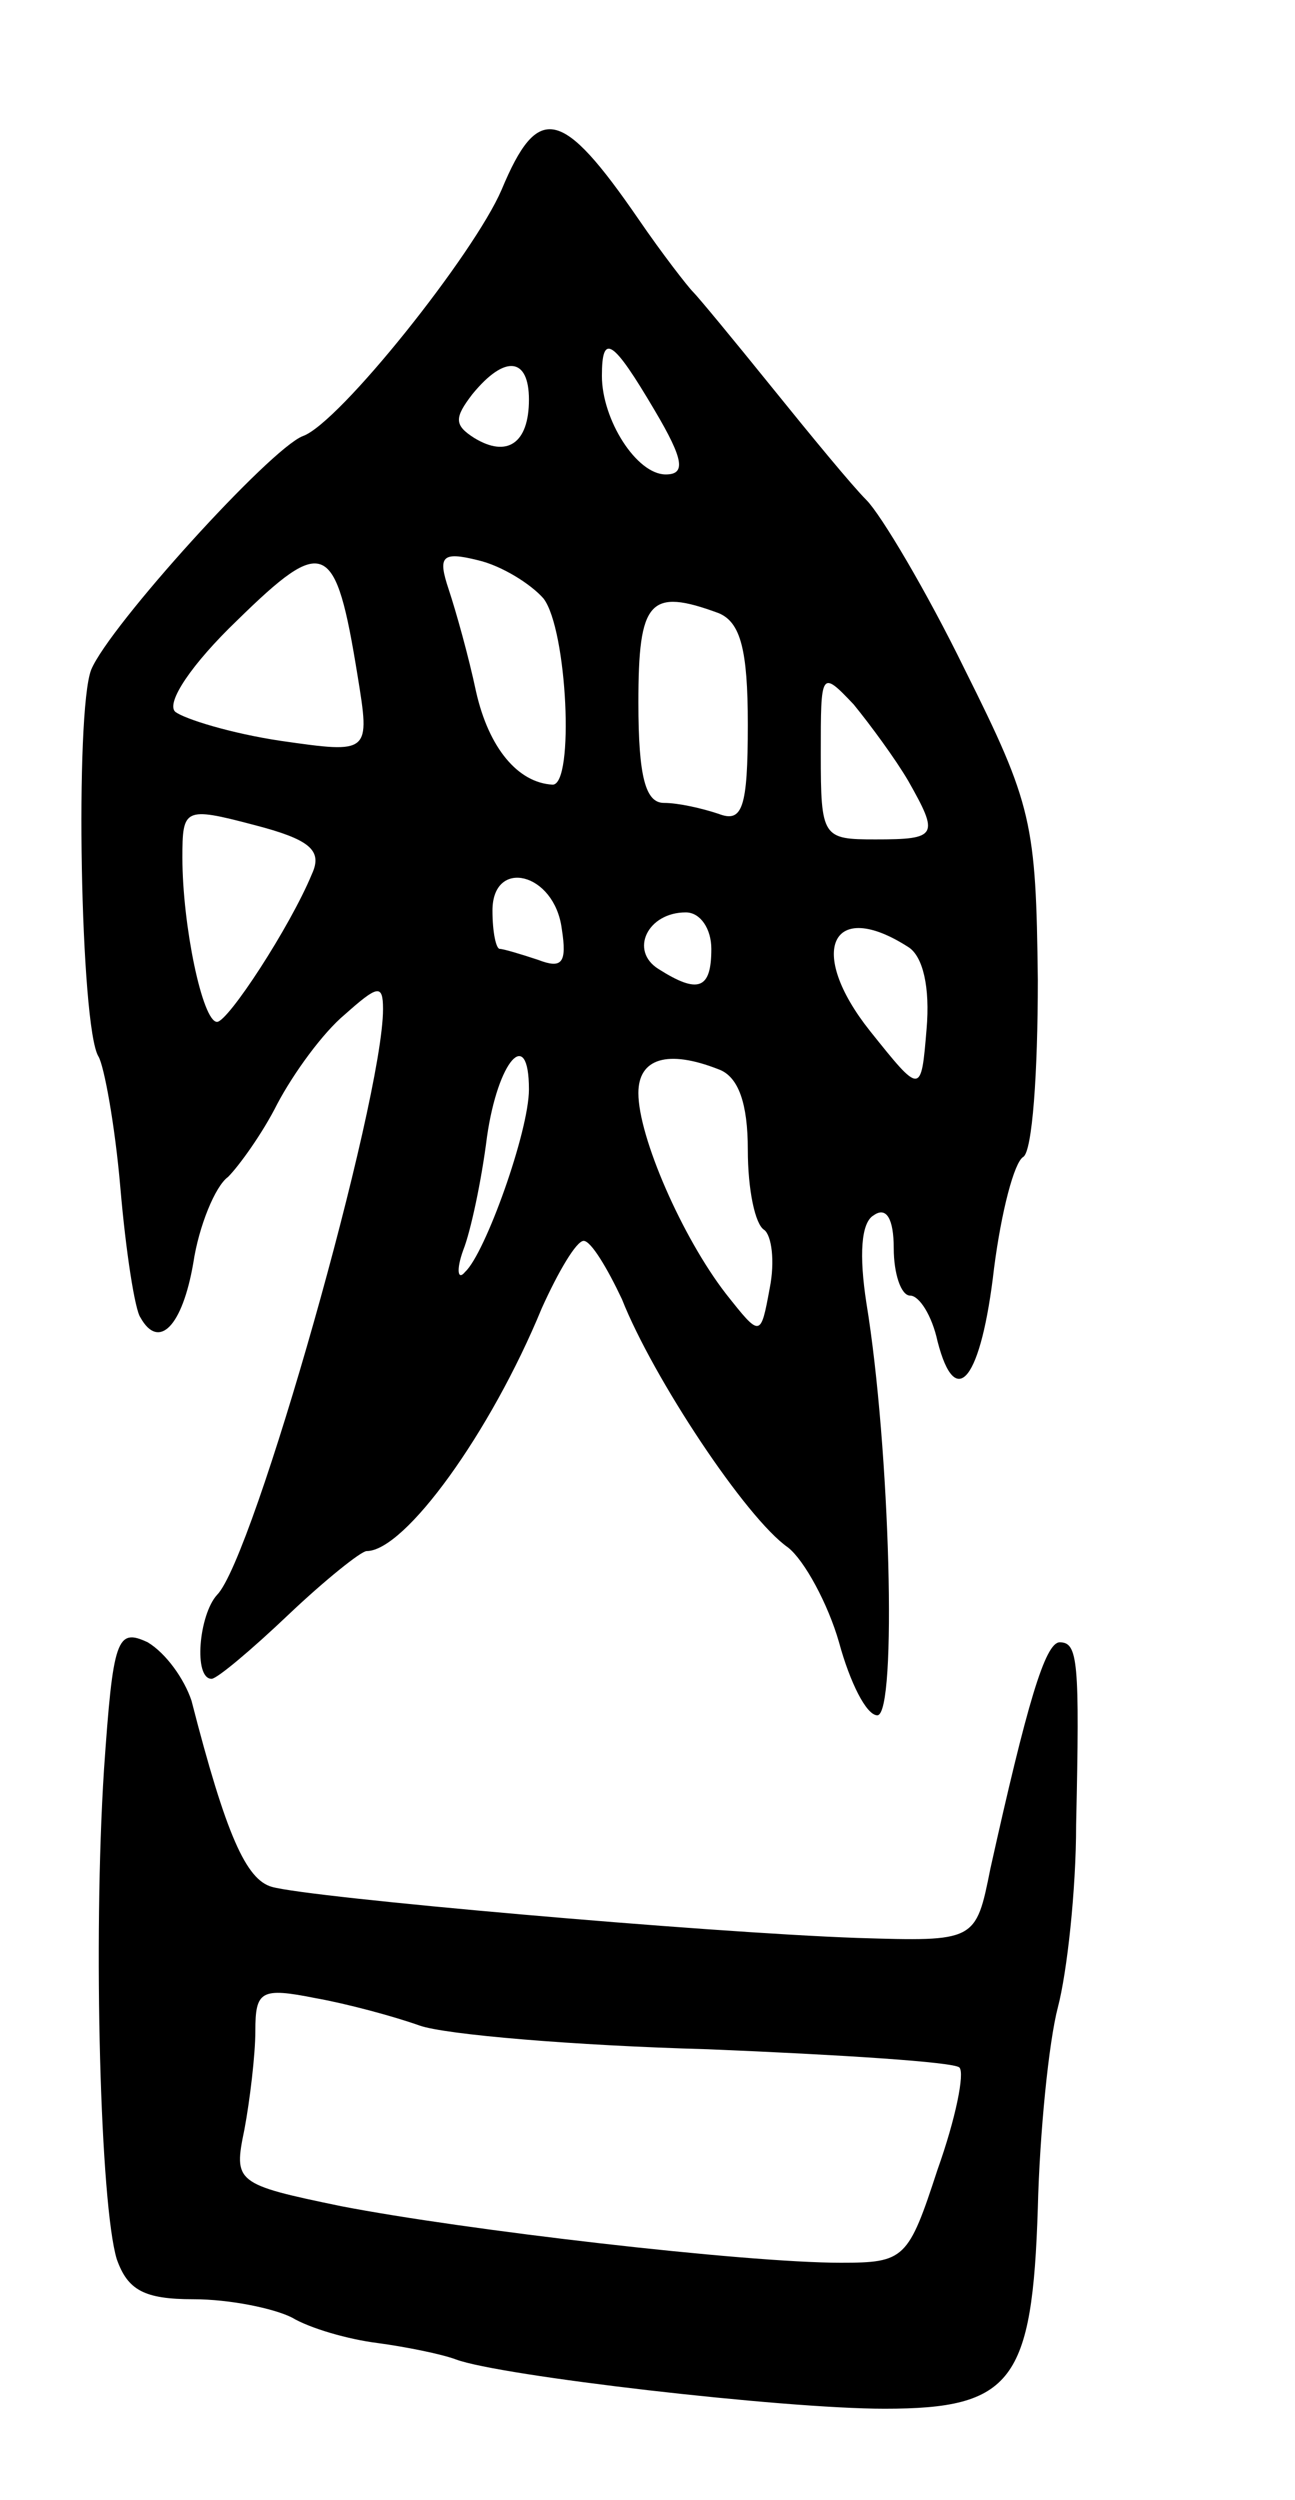<svg version="1.0" xmlns="http://www.w3.org/2000/svg"
 width="71pt" height="137pt" viewBox="0 0 71 137"
 preserveAspectRatio="xMidYMid meet">
<g transform="translate(0,137) scale(0.1,-0.1)"
fill="#000000" stroke="none">
<path d="M275 1266 c-15 -35 -89 -128 -109 -135 -18 -7 -106 -104 -116 -128
-9 -23 -6 -196 4 -212 3 -5 9 -37 12 -72 3 -35 8 -67 11 -71 10 -18 23 -5 29
30 3 20 12 42 19 47 6 6 19 24 27 40 9 17 25 39 37 49 18 16 21 17 21 3 0 -50
-71 -301 -91 -321 -10 -11 -13 -46 -3 -46 3 0 22 16 42 35 20 19 40 35 43 35
21 0 68 65 96 133 9 20 19 37 23 37 4 0 13 -15 21 -32 17 -43 68 -120 91 -136
9 -7 22 -31 28 -52 6 -22 15 -40 21 -40 11 0 7 147 -6 226 -4 26 -3 44 4 48 7
5 11 -2 11 -18 0 -14 4 -26 9 -26 5 0 12 -11 15 -25 10 -39 24 -21 31 40 4 31
11 58 16 61 5 3 8 46 8 97 -1 86 -3 96 -40 170 -21 43 -46 85 -54 93 -8 8 -31
36 -52 62 -21 26 -40 49 -43 52 -3 3 -17 21 -30 40 -42 61 -55 64 -75 16z m84
-121 c16 -27 17 -35 6 -35 -16 0 -35 30 -35 54 0 24 6 20 29 -19z m-69 6 c0
-24 -12 -32 -30 -21 -11 7 -11 11 -1 24 18 22 31 20 31 -3z m-94 -151 c7 -43
7 -43 -42 -36 -27 4 -53 12 -58 16 -5 5 9 26 34 50 48 47 54 44 66 -30z m102
42 c13 -17 17 -102 5 -102 -19 1 -35 20 -42 51 -4 19 -11 44 -15 56 -6 18 -4
21 16 16 13 -3 29 -13 36 -21z m96 -8 c12 -5 16 -20 16 -61 0 -46 -3 -54 -16
-49 -9 3 -22 6 -30 6 -10 0 -14 14 -14 55 0 56 6 63 44 49z m104 -92 c17 -30
16 -32 -18 -32 -29 0 -30 1 -30 47 0 45 0 46 18 27 9 -11 23 -30 30 -42z
m-327 -51 c-12 -29 -46 -81 -52 -81 -8 0 -19 53 -19 90 0 27 1 28 39 18 31 -8
38 -14 32 -27z m137 -30 c3 -19 0 -22 -13 -17 -9 3 -19 6 -21 6 -2 0 -4 9 -4
21 0 29 34 21 38 -10z m82 -11 c0 -22 -7 -25 -29 -11 -16 10 -6 31 15 31 8 0
14 -9 14 -20z m108 1 c8 -5 12 -22 10 -45 -3 -36 -3 -36 -31 -1 -35 44 -21 73
21 46z m-208 -78 c0 -23 -24 -90 -35 -100 -4 -5 -5 1 -1 12 4 10 10 38 13 62
6 42 23 61 23 26z m104 11 c11 -4 16 -19 16 -44 0 -22 4 -41 9 -44 4 -3 6 -17
3 -32 -5 -27 -5 -27 -24 -3 -24 31 -48 86 -48 110 0 19 16 24 44 13z"/>
<path d="M57 400 c-6 -94 -2 -238 7 -268 6 -17 15 -22 42 -22 20 0 44 -5 54
-10 10 -6 31 -12 47 -14 15 -2 35 -6 43 -9 24 -9 179 -27 235 -27 70 0 81 15
84 110 1 41 6 91 11 110 5 19 10 64 10 100 2 90 1 100 -9 100 -8 0 -18 -34
-38 -124 -8 -40 -8 -40 -73 -38 -84 3 -300 22 -321 28 -14 4 -25 28 -44 102
-4 12 -14 26 -24 32 -17 8 -19 2 -24 -70z m173 -140 c14 -5 85 -11 158 -13 73
-3 135 -7 138 -10 3 -3 -2 -28 -12 -56 -16 -49 -18 -51 -53 -51 -53 0 -207 18
-274 31 -58 12 -59 13 -53 42 3 16 6 41 6 54 0 22 3 24 33 18 17 -3 43 -10 57
-15z"/>
</g>
</svg>
